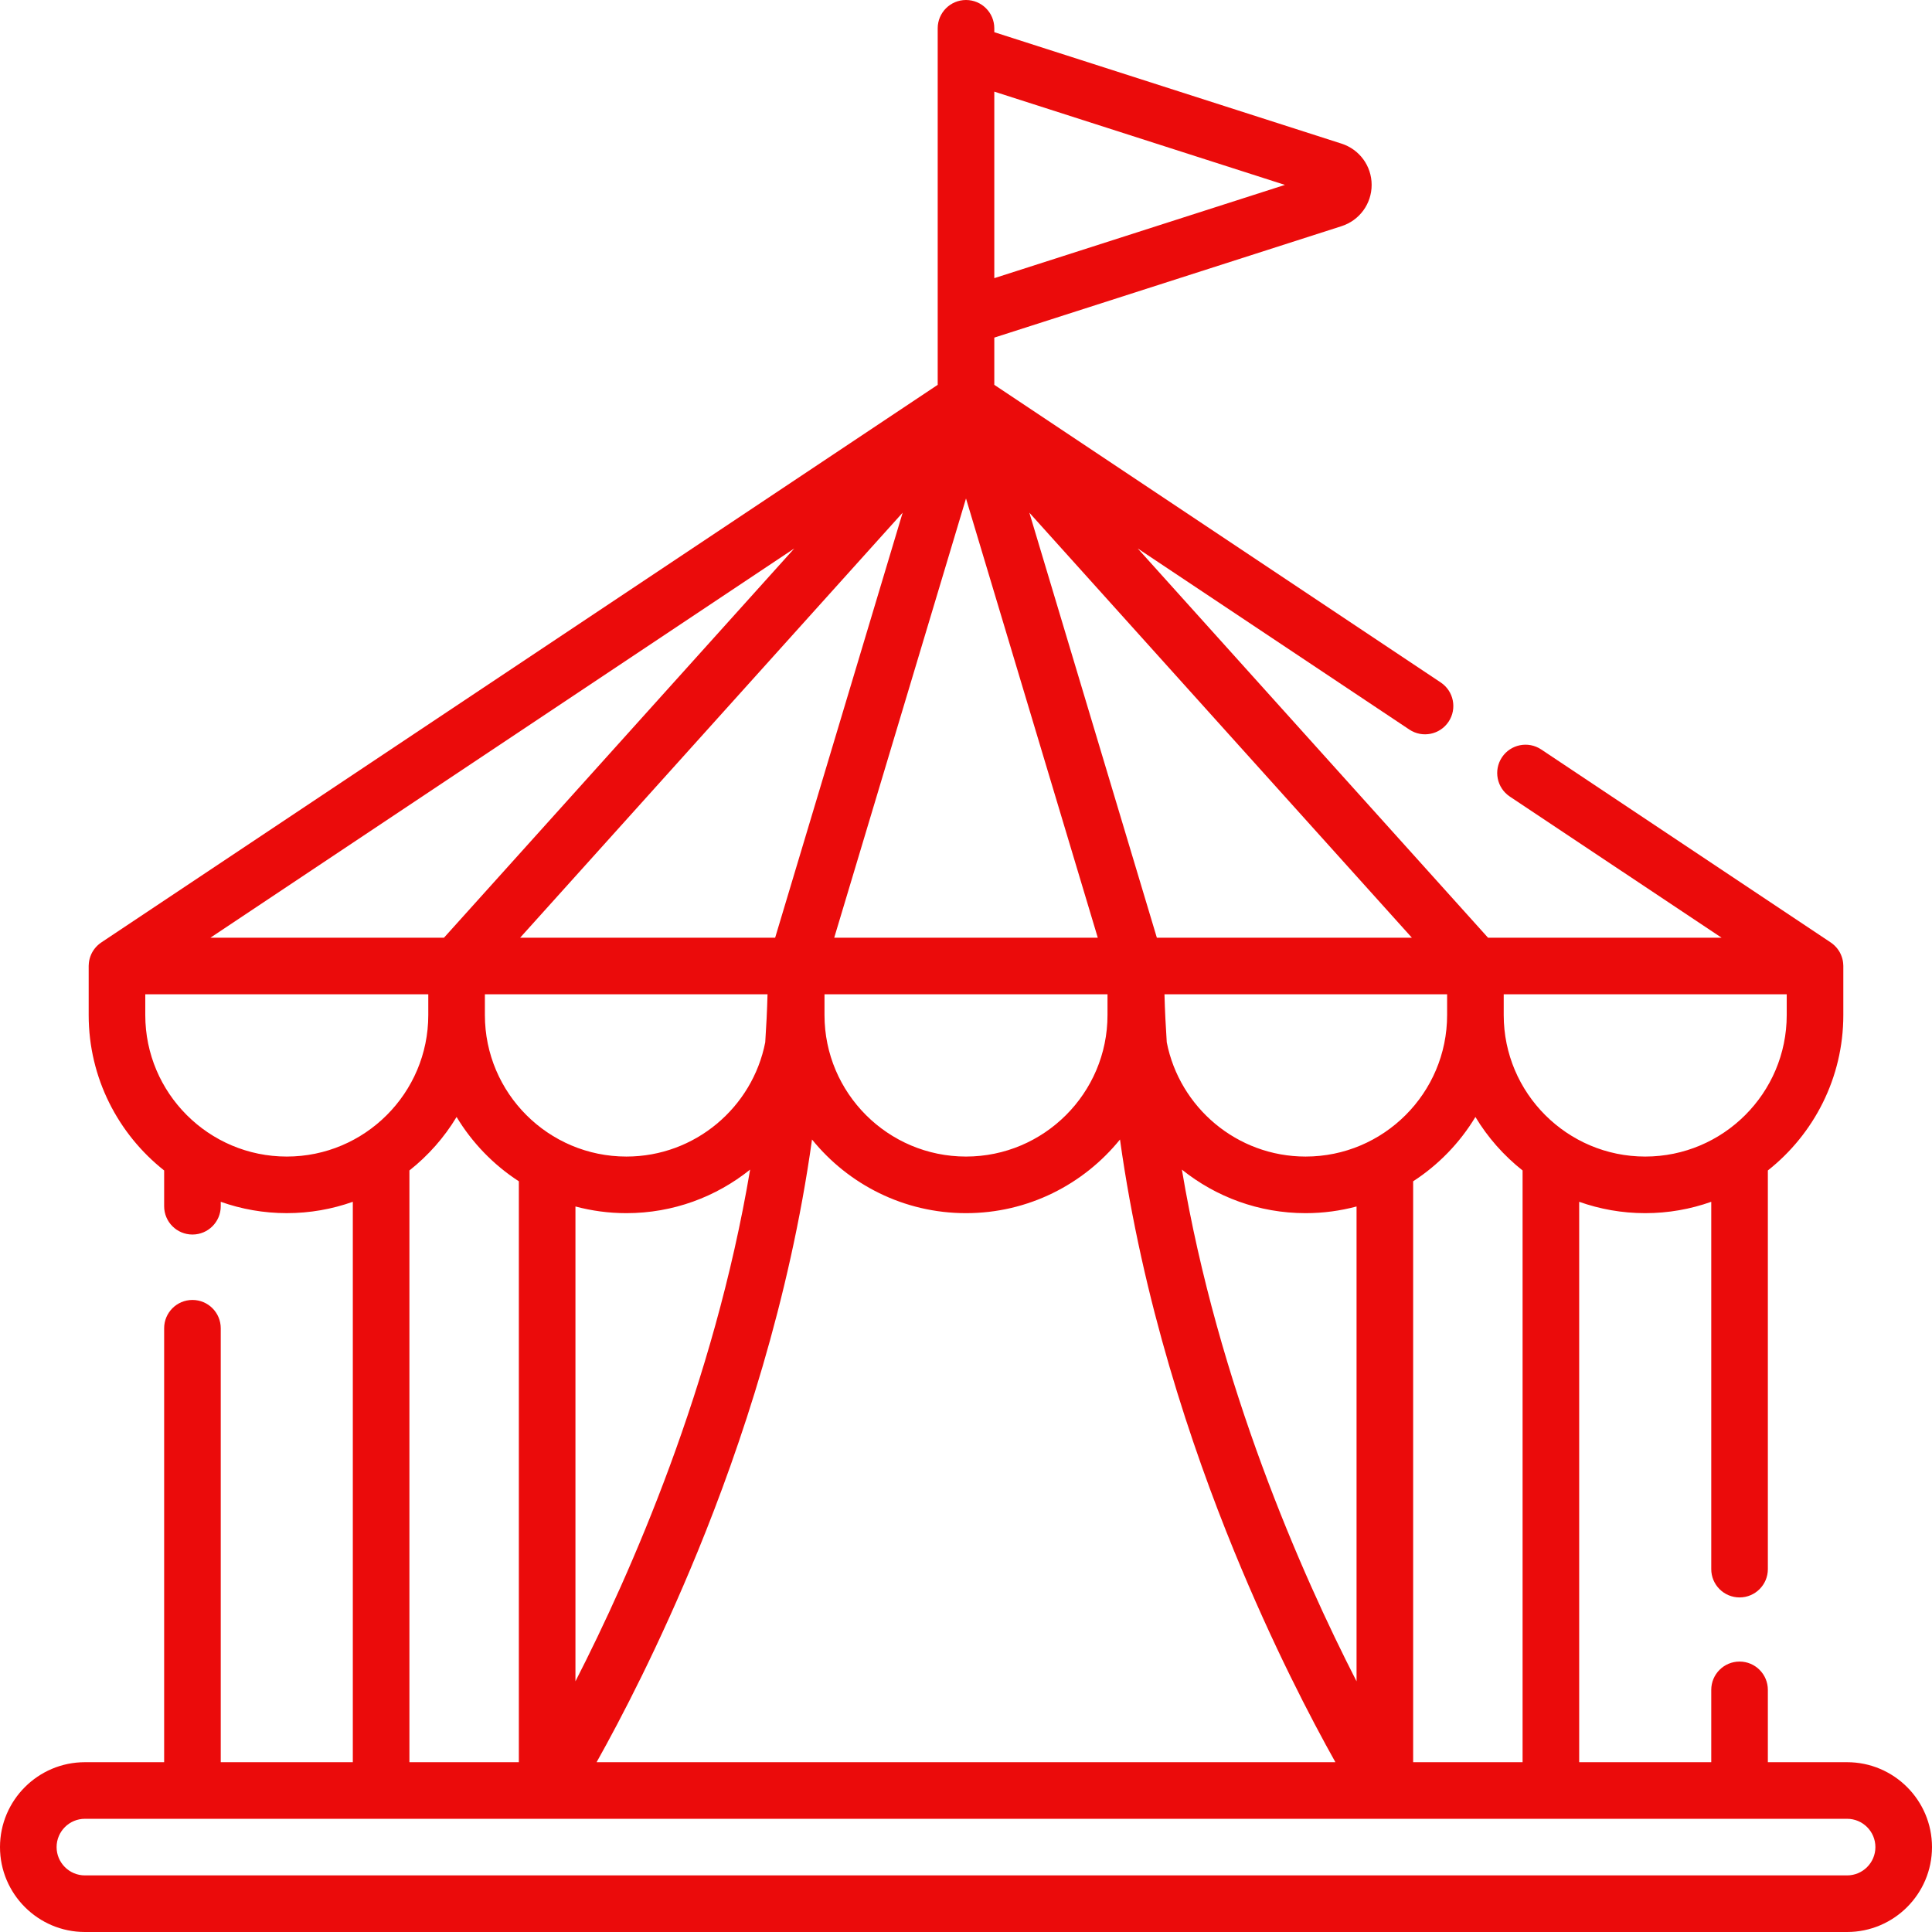 <?xml version="1.0"?>
<svg xmlns="http://www.w3.org/2000/svg" xmlns:xlink="http://www.w3.org/1999/xlink" xmlns:svgjs="http://svgjs.com/svgjs" version="1.1" width="512" height="512" x="0" y="0" viewBox="0 0 512 512" style="enable-background:new 0 0 512 512" xml:space="preserve"><g>
<g xmlns="http://www.w3.org/2000/svg" id="surface1">
<path d="M 489.5 467 L 468.5 467 L 468.5 447.832 C 468.5 443.691 465.145 440.332 461 440.332 C 456.855 440.332 453.5 443.691 453.5 447.832 L 453.5 467 L 418.5 467 L 418.5 318.488 C 423.977 320.434 429.863 321.5 436 321.5 C 442.137 321.5 448.023 320.434 453.5 318.488 L 453.5 415.836 C 453.5 419.977 456.855 423.336 461 423.336 C 465.145 423.336 468.5 419.977 468.5 415.836 L 468.5 310.184 C 480.668 300.562 488.5 285.684 488.5 269 L 488.5 256 C 488.5 255.953 488.492 255.906 488.492 255.863 C 488.492 255.789 488.484 255.715 488.48 255.645 C 488.469 255.32 488.434 255 488.379 254.691 C 488.371 254.652 488.367 254.613 488.359 254.574 C 488.293 254.223 488.195 253.879 488.078 253.543 C 488.059 253.488 488.039 253.438 488.02 253.383 C 487.895 253.043 487.75 252.711 487.574 252.395 C 487.574 252.391 487.57 252.391 487.57 252.387 C 487.398 252.074 487.203 251.785 486.992 251.504 C 486.953 251.453 486.914 251.398 486.875 251.348 C 486.66 251.078 486.426 250.82 486.176 250.582 C 486.129 250.535 486.074 250.492 486.027 250.445 C 485.754 250.199 485.469 249.969 485.164 249.766 C 485.164 249.766 485.16 249.762 485.16 249.762 L 408.434 198.613 C 404.988 196.316 400.332 197.246 398.035 200.691 C 395.738 204.137 396.668 208.797 400.113 211.094 L 456.23 248.5 L 394.34 248.5 L 301.508 145.352 L 373.488 193.34 C 376.934 195.641 381.59 194.707 383.887 191.262 C 386.188 187.816 385.254 183.156 381.809 180.859 L 263.5 101.984 L 263.5 89.469 L 355.496 59.945 C 360.285 58.41 363.5 54.012 363.5 49 C 363.5 43.988 360.285 39.59 355.496 38.055 L 263.5 8.531 L 263.5 7.5 C 263.5 3.359 260.145 0 256 0 C 251.855 0 248.5 3.359 248.5 7.5 L 248.5 101.984 L 26.84 249.762 C 26.84 249.762 26.836 249.762 26.836 249.766 C 26.531 249.969 26.246 250.199 25.973 250.445 C 25.922 250.492 25.871 250.535 25.824 250.582 C 25.574 250.82 25.34 251.074 25.125 251.348 C 25.086 251.398 25.047 251.449 25.008 251.504 C 24.797 251.785 24.602 252.074 24.43 252.387 C 24.43 252.391 24.426 252.391 24.426 252.395 C 24.25 252.711 24.105 253.043 23.98 253.383 C 23.961 253.438 23.941 253.488 23.922 253.543 C 23.805 253.879 23.711 254.219 23.641 254.57 C 23.633 254.609 23.629 254.648 23.621 254.688 C 23.566 255 23.535 255.316 23.52 255.641 C 23.516 255.715 23.508 255.785 23.508 255.859 C 23.508 255.906 23.5 255.949 23.5 255.996 L 23.5 268.996 C 23.5 285.68 31.332 300.559 43.5 310.184 L 43.5 319.664 C 43.5 323.809 46.855 327.164 51 327.164 C 55.145 327.164 58.5 323.809 58.5 319.664 L 58.5 318.488 C 63.977 320.43 69.863 321.496 76 321.496 C 82.137 321.496 88.023 320.43 93.5 318.488 L 93.5 467 L 58.5 467 L 58.5 352 C 58.5 347.859 55.145 344.5 51 344.5 C 46.855 344.5 43.5 347.859 43.5 352 L 43.5 467 L 22.5 467 C 10.094 467 0 477.094 0 489.5 C 0 501.906 10.094 512 22.5 512 L 489.5 512 C 501.906 512 512 501.906 512 489.5 C 512 477.094 501.906 467 489.5 467 Z M 403.5 467 L 374.5 467 L 374.5 313.055 C 381.207 308.703 386.867 302.867 391 296.008 C 394.281 301.457 398.531 306.258 403.5 310.184 Z M 383.5 269 C 383.5 289.68 366.68 306.5 346 306.5 C 327.793 306.5 312.578 293.453 309.203 276.219 C 308.922 271.996 308.707 267.758 308.598 263.5 L 383.5 263.5 Z M 256 132.102 L 290.922 248.5 L 221.078 248.5 Z M 306.578 248.5 L 272.789 135.867 L 374.16 248.5 Z M 205.422 248.5 L 137.84 248.5 L 239.211 135.867 Z M 218.5 263.5 L 293.5 263.5 L 293.5 269 C 293.5 289.68 276.68 306.5 256 306.5 C 235.32 306.5 218.5 289.68 218.5 269 Z M 359.5 319.73 L 359.5 445.566 C 344.922 417.098 322.793 367.004 313.211 309.957 C 322.199 317.172 333.602 321.5 346 321.5 C 350.668 321.5 355.191 320.879 359.5 319.73 Z M 128.5 263.5 L 203.402 263.5 C 203.293 267.758 203.078 271.996 202.797 276.219 C 199.422 293.453 184.207 306.5 166 306.5 C 145.32 306.5 128.5 289.68 128.5 269 Z M 166 321.5 C 178.398 321.5 189.801 317.172 198.789 309.957 C 189.207 367.004 167.078 417.098 152.5 445.566 L 152.5 319.73 C 156.809 320.879 161.332 321.5 166 321.5 Z M 184.941 411.055 C 196.285 383.336 209.242 344.707 215.191 301.98 C 224.824 313.875 239.535 321.5 256 321.5 C 272.465 321.5 287.176 313.875 296.809 301.98 C 302.758 344.707 315.715 383.336 327.059 411.055 C 337.305 436.078 347.469 455.535 353.895 467 L 158.105 467 C 164.531 455.535 174.695 436.078 184.941 411.055 Z M 473.5 263.5 L 473.5 269 C 473.5 289.68 456.68 306.5 436 306.5 C 415.32 306.5 398.5 289.68 398.5 269 L 398.5 263.5 Z M 340.52 49 L 263.5 73.715 L 263.5 24.285 Z M 210.492 145.352 L 117.66 248.5 L 55.77 248.5 Z M 38.5 269 L 38.5 263.5 L 113.5 263.5 L 113.5 269 C 113.5 289.68 96.68 306.5 76 306.5 C 55.32 306.5 38.5 289.68 38.5 269 Z M 108.5 310.184 C 113.469 306.258 117.719 301.457 121 296.008 C 125.133 302.867 130.793 308.703 137.5 313.055 L 137.5 467 L 108.5 467 Z M 489.5 497 L 22.5 497 C 18.363 497 15 493.637 15 489.5 C 15 485.363 18.363 482 22.5 482 L 144.992 482 C 144.996 482 144.996 482 145 482 C 145.004 482 145.004 482 145.008 482 L 366.992 482 C 366.996 482 366.996 482 367 482 C 367.004 482 367.004 482 367.008 482 L 489.5 482 C 493.637 482 497 485.363 497 489.5 C 497 493.637 493.637 497 489.5 497 Z M 489.5 497 " style="" fill="#eb0b0b" data-original="#000000"/>
</g>
</g></svg>
